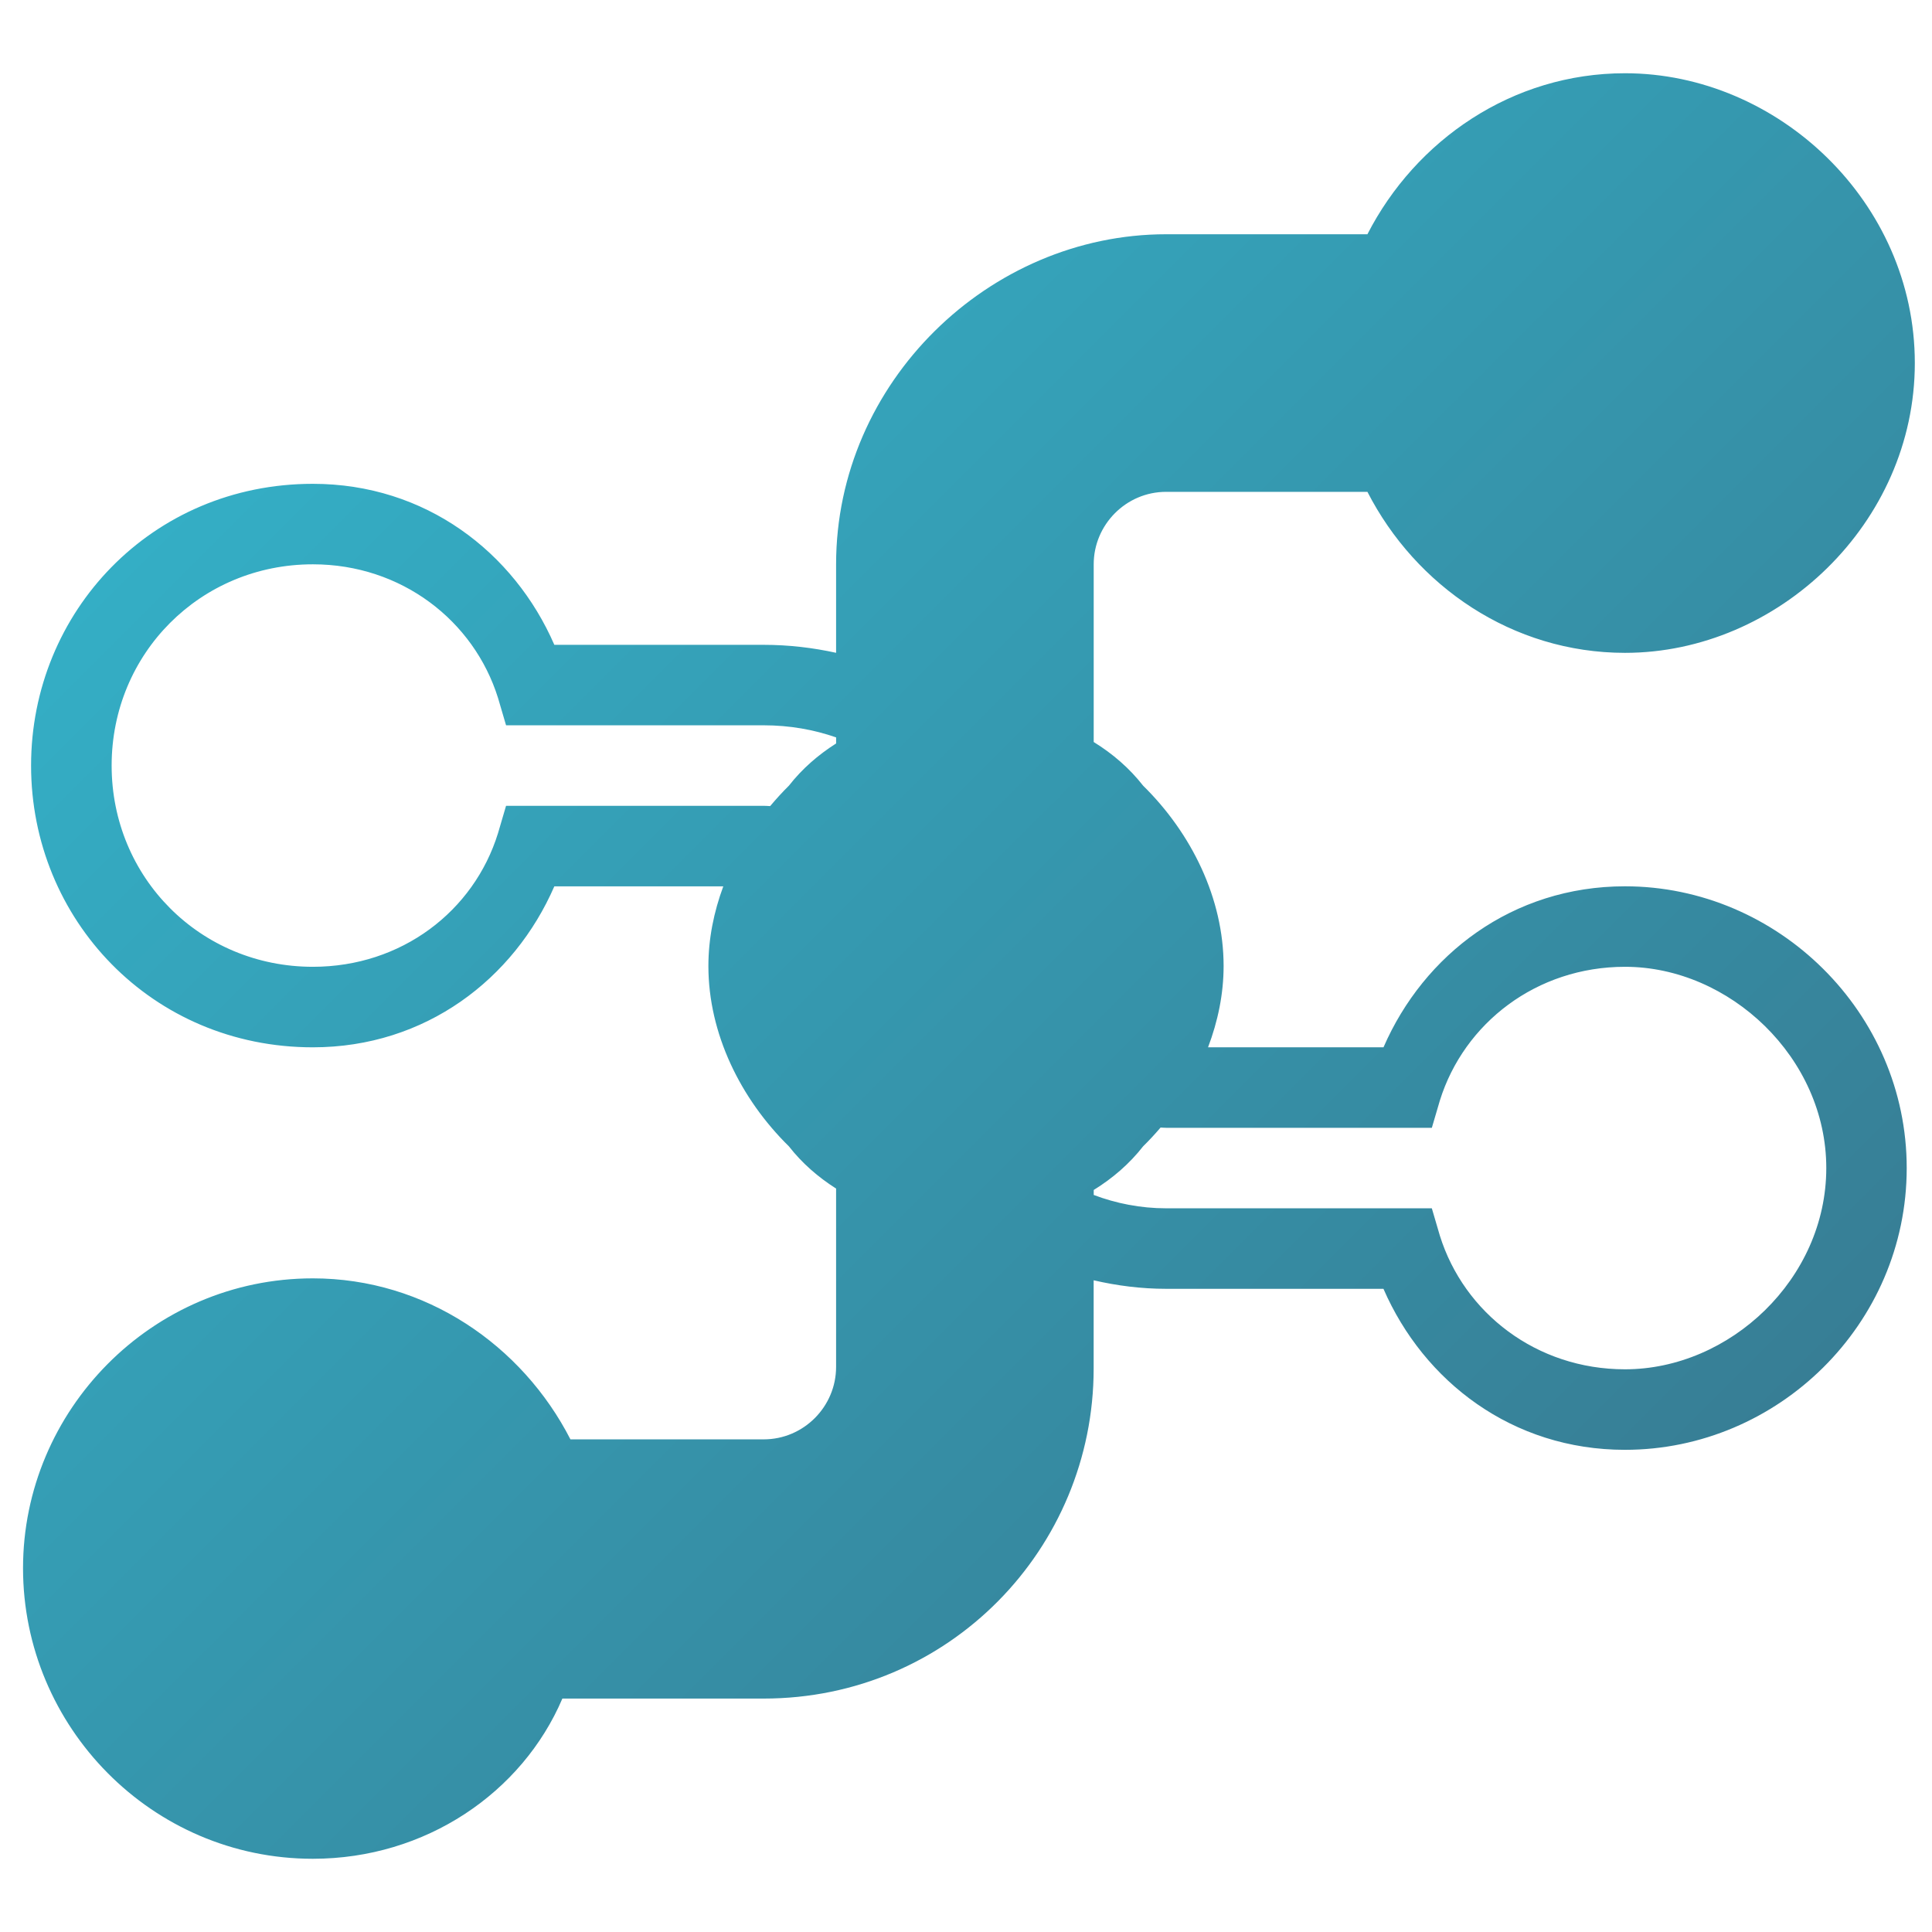 <?xml version="1.0" encoding="utf-8"?>
<!-- Generator: Adobe Illustrator 16.0.0, SVG Export Plug-In . SVG Version: 6.00 Build 0)  -->
<!DOCTYPE svg PUBLIC "-//W3C//DTD SVG 1.1//EN" "http://www.w3.org/Graphics/SVG/1.1/DTD/svg11.dtd">
<svg version="1.1"
	 id="svg2" xmlns:svg="http://www.w3.org/2000/svg" xmlns:rdf="http://www.w3.org/1999/02/22-rdf-syntax-ns#" xmlns:cc="http://creativecommons.org/ns#" xmlns:dc="http://purl.org/dc/elements/1.1/"
	 xmlns="http://www.w3.org/2000/svg" xmlns:xlink="http://www.w3.org/1999/xlink" x="0px" y="0px" width="92px" height="92px"
	 viewBox="0 0 92 92" enable-background="new 0 0 92 92" xml:space="preserve">
<linearGradient id="SVGID_1_" gradientUnits="userSpaceOnUse" x1="16.207" y1="16.108" x2="76.02" y2="75.921">
	<stop  offset="0" style="stop-color:#34AEC5"/>
	<stop  offset="1" style="stop-color:#377E95"/>
</linearGradient>
<path fill="url(#SVGID_1_)" d="M77.381,42.205c-5.366,0-9.583,3.258-11.5,7.666h-8.355c0.469-1.238,0.741-2.543,0.741-3.871
	c0-3.22-1.533-6.325-3.833-8.587c-0.657-0.84-1.457-1.526-2.353-2.079v-8.463c0-1.878,1.534-3.45,3.45-3.45h9.584
	c2.299,4.485,6.899,7.667,12.266,7.667c7.283,0,13.801-6.172,13.801-13.8c0-7.667-6.518-13.8-13.801-13.8
	c-5.366,0-9.967,3.182-12.266,7.667h-9.584c-8.434,0-15.717,7.054-15.717,15.717v4.214c-1.102-0.242-2.252-0.38-3.45-0.38h-9.967
	c-1.917-4.408-6.133-7.667-11.5-7.667c-7.667,0-13.417,6.095-13.417,13.417s5.75,13.416,13.417,13.416
	c5.367,0,9.583-3.258,11.5-7.666h8.046c-0.45,1.215-0.71,2.494-0.71,3.795c0,3.22,1.533,6.325,3.833,8.586
	c0.631,0.808,1.396,1.469,2.248,2.011v8.493c0,1.879-1.533,3.45-3.45,3.45h-9.2c-2.3-4.485-6.9-7.667-12.267-7.667
	c-7.667,0-13.8,6.287-13.8,13.801c0,7.551,6.134,13.838,13.8,13.838c5.367,0,9.967-3.144,11.883-7.629h9.583
	c8.816,0,15.716-7.129,15.716-15.717v-4.201c1.111,0.257,2.263,0.406,3.45,0.406h10.35c1.917,4.408,6.134,7.667,11.5,7.667
	c7.283,0,13.417-5.979,13.417-13.417C90.798,48.223,84.664,42.205,77.381,42.205z M36.365,38.372H24.098l-0.383,1.303
	c-1.15,3.719-4.6,6.363-8.816,6.363c-5.367,0-9.583-4.255-9.583-9.583c0-5.329,4.217-9.583,9.583-9.583
	c4.217,0,7.667,2.684,8.816,6.363l0.383,1.303h12.267c1.244,0,2.393,0.209,3.45,0.576v0.289c-0.853,0.542-1.617,1.203-2.248,2.01
	c-0.313,0.309-0.609,0.635-0.893,0.973C36.571,38.381,36.47,38.372,36.365,38.372z M77.381,65.205c-4.217,0-7.666-2.684-8.816-6.363
	l-0.383-1.304h-12.65c-1.219,0-2.373-0.23-3.45-0.635v-0.238c0.896-0.553,1.695-1.238,2.353-2.079
	c0.29-0.285,0.566-0.583,0.831-0.894c0.089,0.004,0.176,0.013,0.267,0.013h12.65l0.383-1.303c1.15-3.681,4.6-6.364,8.816-6.364
	c4.984,0,9.584,4.332,9.584,9.583C86.965,60.912,82.365,65.205,77.381,65.205z"/>
</svg>
